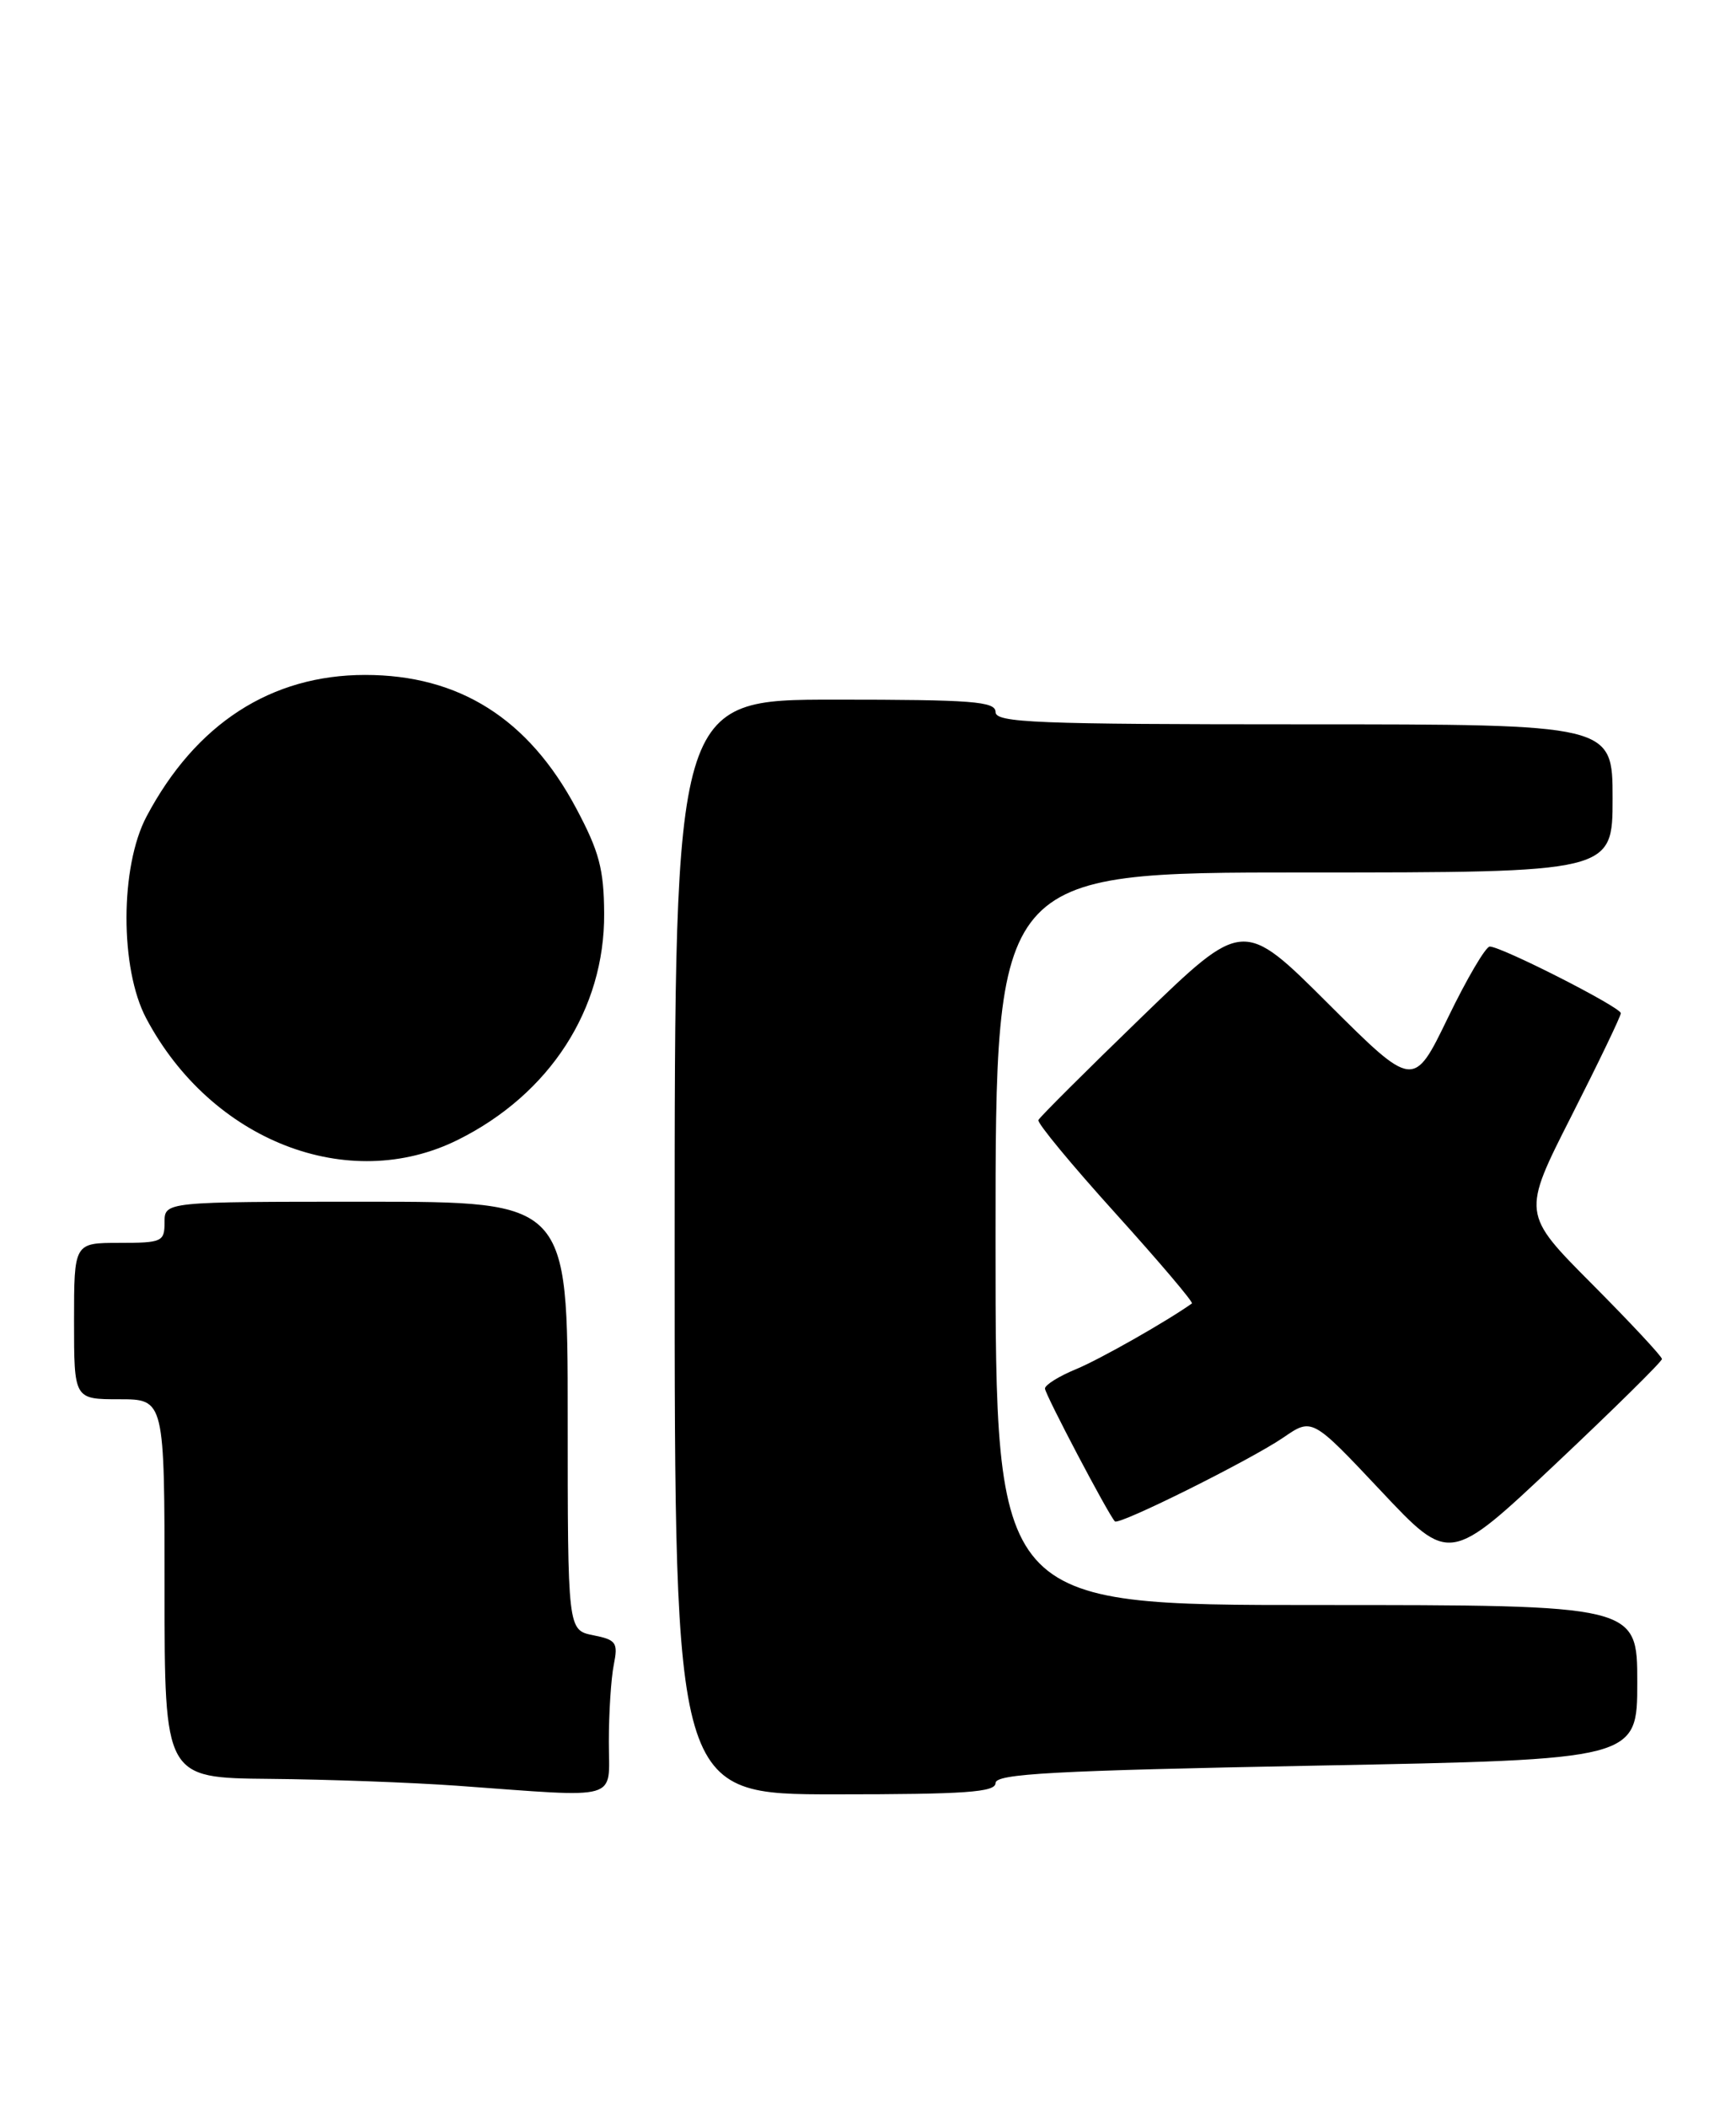 <?xml version="1.0" encoding="UTF-8" standalone="no"?>
<!DOCTYPE svg PUBLIC "-//W3C//DTD SVG 1.1//EN" "http://www.w3.org/Graphics/SVG/1.1/DTD/svg11.dtd" >
<svg xmlns="http://www.w3.org/2000/svg" xmlns:xlink="http://www.w3.org/1999/xlink" version="1.1" viewBox="0 0 211 256">
 <g >
 <path fill="currentColor"
d=" M 74.00 211.62 C 74.00 208.12 74.27 203.91 74.60 202.27 C 75.14 199.56 74.91 199.23 72.10 198.67 C 69.00 198.05 69.00 198.05 69.00 172.03 C 69.00 146.00 69.00 146.00 44.50 146.00 C 20.00 146.00 20.00 146.00 20.00 148.50 C 20.00 150.86 19.70 151.00 14.50 151.00 C 9.00 151.00 9.00 151.00 9.00 160.50 C 9.00 170.00 9.00 170.00 14.50 170.00 C 20.00 170.00 20.00 170.00 20.00 193.00 C 20.00 216.00 20.00 216.00 32.75 216.12 C 39.76 216.18 50.00 216.56 55.50 216.95 C 75.74 218.41 74.00 218.91 74.00 211.62 Z  M 121.00 216.63 C 121.00 215.50 127.95 215.12 160.00 214.51 C 199.00 213.77 199.00 213.77 199.00 204.39 C 199.00 195.00 199.00 195.00 160.00 195.00 C 121.00 195.00 121.00 195.00 121.00 150.50 C 121.00 106.00 121.00 106.00 158.50 106.00 C 196.00 106.00 196.00 106.00 196.00 97.00 C 196.00 88.00 196.00 88.00 158.50 88.00 C 125.83 88.00 121.00 87.81 121.00 86.50 C 121.00 85.22 118.17 85.00 101.50 85.00 C 82.00 85.00 82.00 85.00 82.00 151.50 C 82.00 218.00 82.00 218.00 101.50 218.00 C 117.37 218.00 121.00 217.74 121.00 216.63 Z  M 202.00 165.11 C 202.00 164.80 198.17 160.69 193.49 155.99 C 184.98 147.44 184.98 147.44 190.99 135.60 C 194.30 129.08 197.00 123.46 197.00 123.10 C 197.00 122.37 182.50 115.00 181.07 115.00 C 180.58 115.00 178.29 118.89 175.99 123.64 C 171.81 132.27 171.81 132.27 161.45 121.95 C 151.10 111.63 151.10 111.63 138.80 123.53 C 132.03 130.08 126.37 135.72 126.21 136.08 C 126.05 136.44 130.27 141.54 135.58 147.41 C 140.89 153.29 145.07 158.21 144.87 158.36 C 141.77 160.56 133.65 165.17 130.75 166.36 C 128.69 167.21 127.01 168.26 127.01 168.70 C 127.03 169.42 134.71 184.01 135.51 184.84 C 136.00 185.34 152.01 177.37 156.00 174.64 C 159.48 172.25 159.48 172.25 167.83 181.12 C 176.18 190.00 176.18 190.00 189.09 177.84 C 196.19 171.15 202.00 165.42 202.00 165.11 Z  M 55.68 138.47 C 66.84 132.91 73.50 122.60 73.43 111.00 C 73.40 105.58 72.83 103.45 70.02 98.18 C 64.22 87.31 55.80 82.00 44.38 82.00 C 32.95 82.00 23.78 87.93 17.81 99.20 C 14.58 105.30 14.56 117.67 17.77 123.72 C 25.67 138.62 42.36 145.11 55.68 138.47 Z "/>
</g>
</svg>
